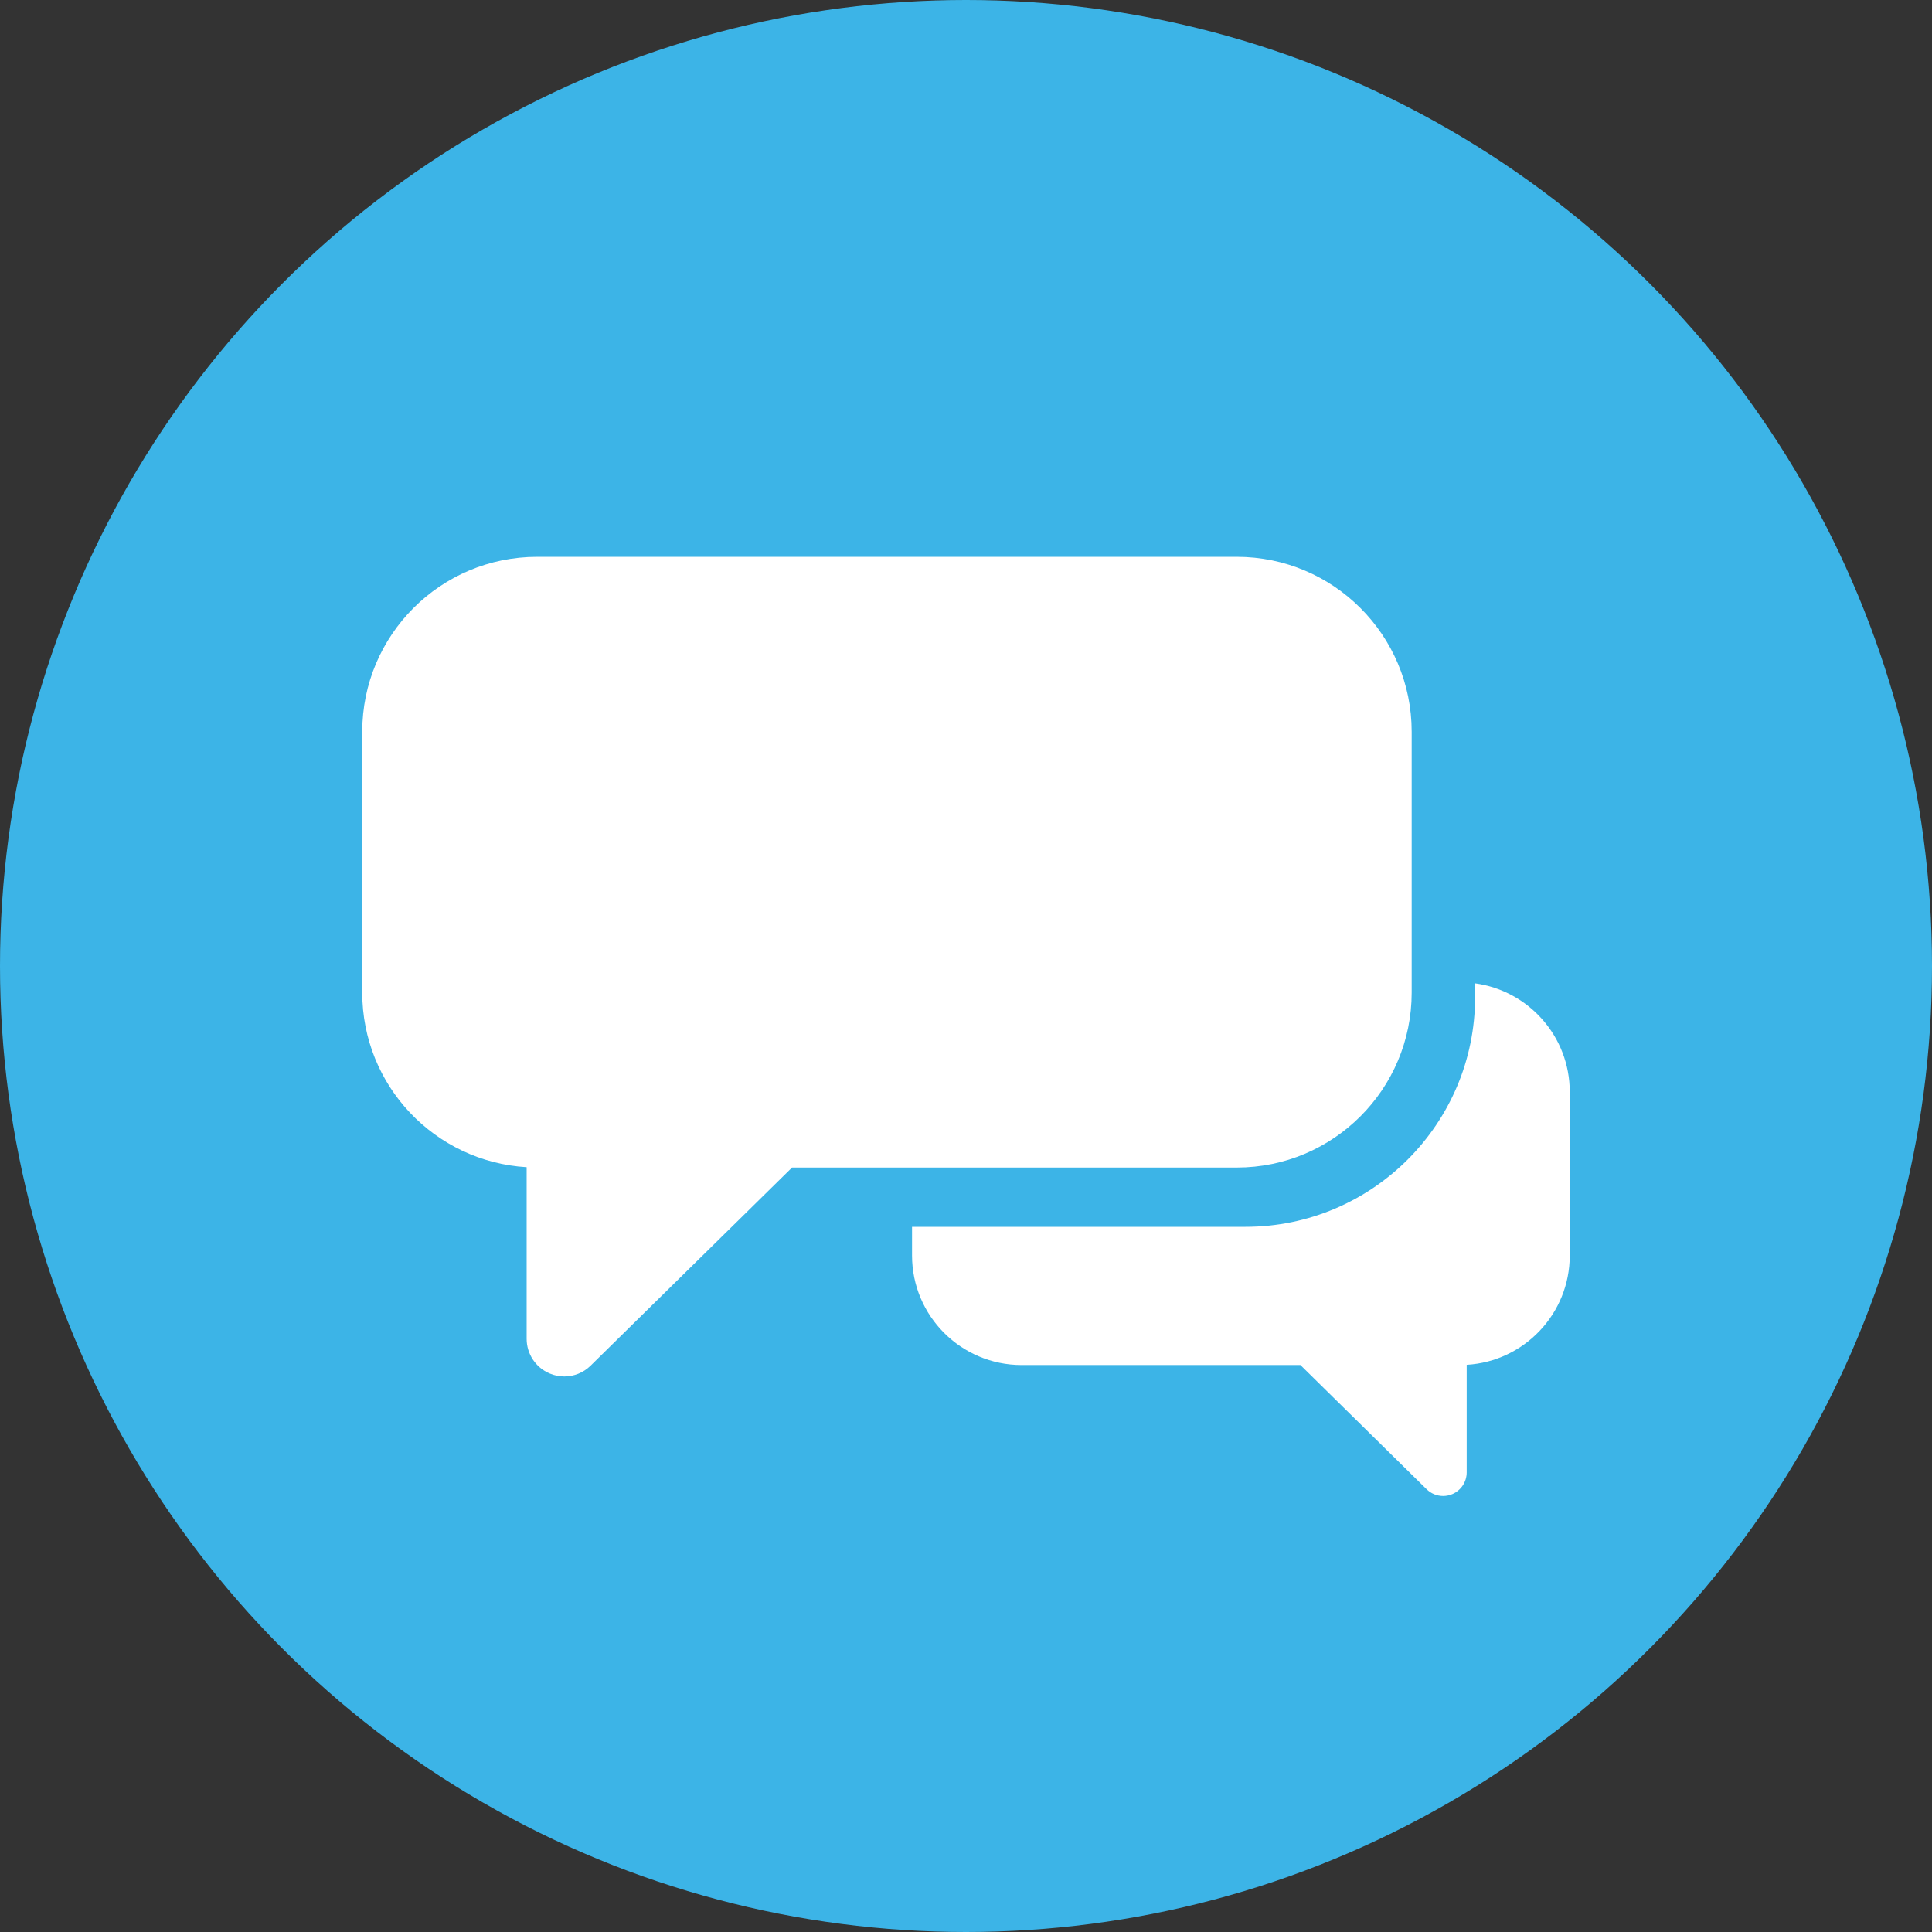 <svg width="44" height="44" viewBox="0 0 44 44" fill="none" xmlns="http://www.w3.org/2000/svg">
<rect x="0" y="0" width="44" height="44" fill="#333333" stroke="none"/>
<circle cx="22" cy="22" r="22" fill="#3CB4E7"/>
<path d="M33.594 22.395V22.711C33.594 25.594 31.248 27.94 28.366 27.94H20.771V28.592C20.771 29.971 21.889 31.088 23.268 31.088H29.616L32.49 33.916C32.593 34.017 32.728 34.07 32.867 34.07C32.937 34.07 33.007 34.056 33.074 34.028C33.273 33.945 33.403 33.749 33.403 33.533V31.083C34.712 31.006 35.75 29.92 35.75 28.592V24.867C35.75 23.604 34.812 22.561 33.594 22.395Z" fill="white"/>
<path d="M32.15 22.607V16.664C32.15 14.464 30.366 12.681 28.167 12.681H12.233C10.033 12.681 8.25 14.464 8.25 16.664V22.607C8.25 24.726 9.906 26.458 11.994 26.582V30.491C11.994 30.836 12.201 31.148 12.52 31.281C12.627 31.326 12.739 31.348 12.851 31.348C13.071 31.348 13.288 31.263 13.451 31.102L18.038 26.59H28.167C30.367 26.59 32.15 24.806 32.15 22.607Z" fill="white"/>
</svg>
